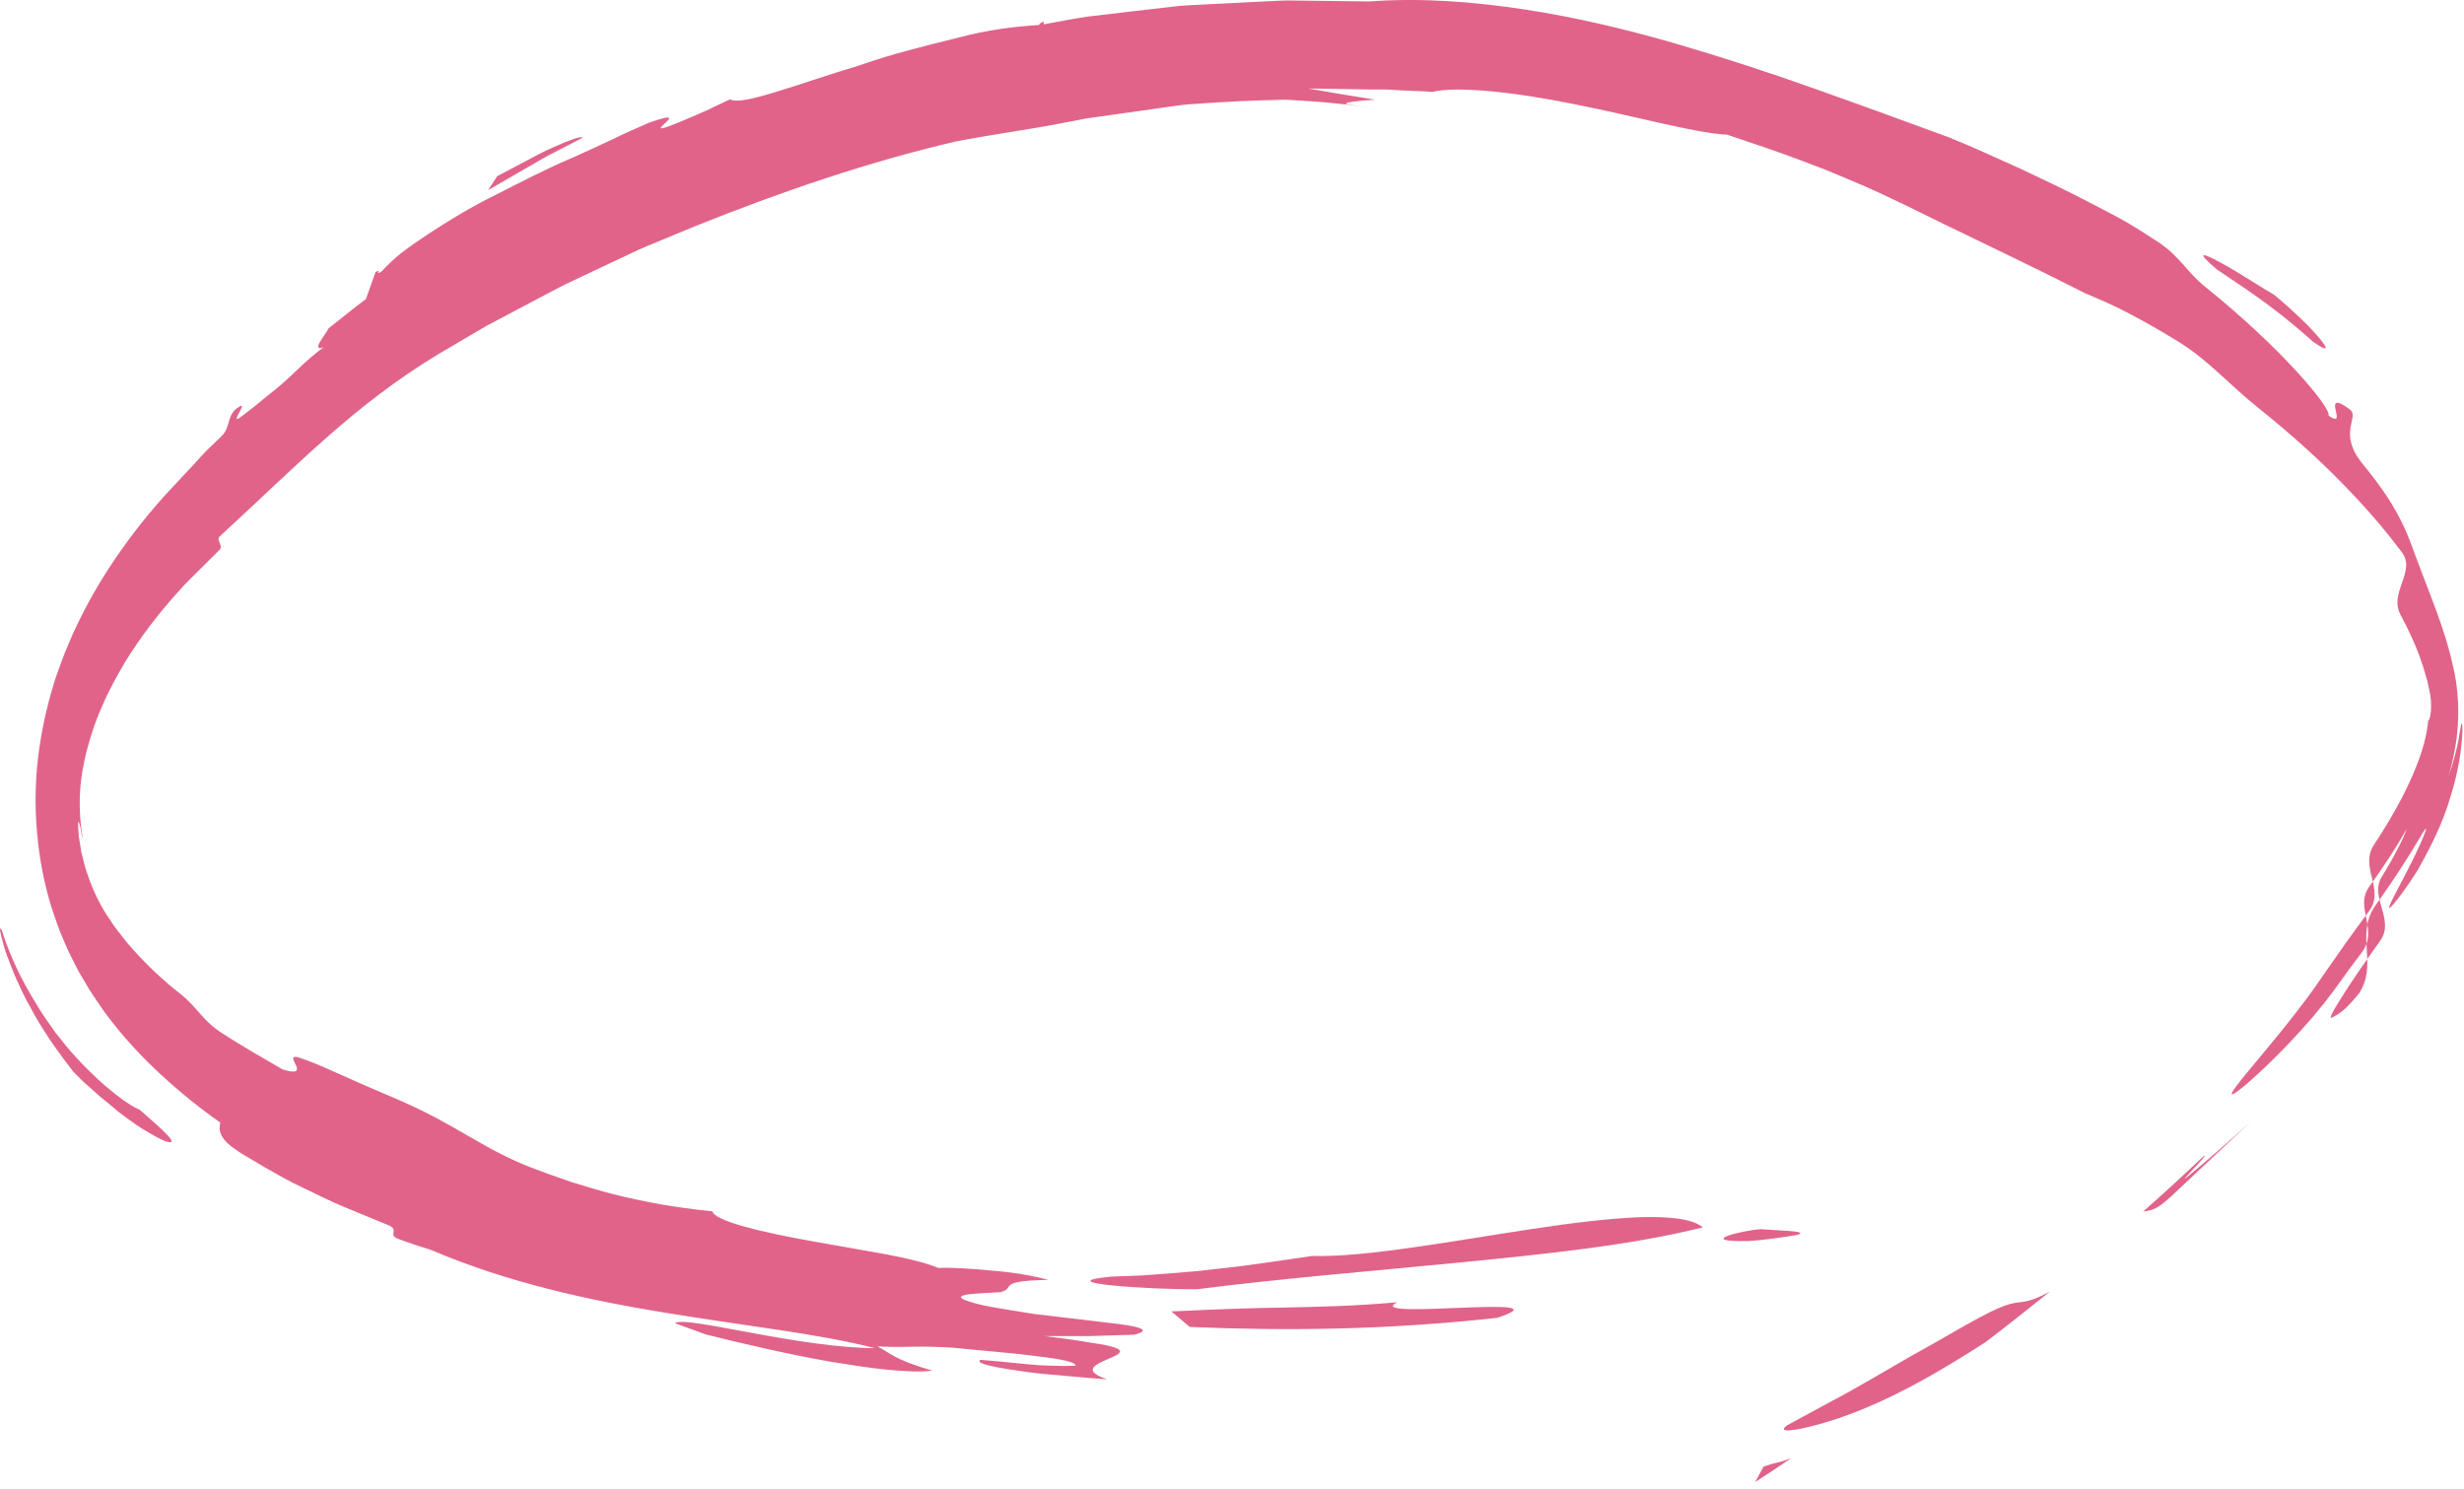 <svg width="134" height="81" viewBox="0 0 134 81" fill="none" xmlns="http://www.w3.org/2000/svg">
<path d="M103.864 73.796C105.617 72.831 106.802 72.109 107.639 71.668C108.476 71.219 108.958 71.022 109.306 70.928C110.001 70.74 110.151 70.965 111.478 70.253C110.309 71.19 109.14 72.118 107.971 73.009C106.786 73.768 105.436 74.603 104.101 75.315C102.766 76.037 101.439 76.627 100.302 77.031C99.165 77.434 98.201 77.677 97.625 77.762C97.04 77.856 96.835 77.79 97.182 77.527C97.411 77.406 98.351 76.89 99.607 76.215C100.863 75.559 102.395 74.64 103.864 73.796Z" fill="#E16389"/>
<path d="M95.909 79.769C96.596 79.535 96.723 79.572 97.402 79.319C96.754 79.76 96.107 80.191 95.451 80.613L95.909 79.769Z" fill="#E16389"/>
<path d="M116.556 65.894C117.622 64.956 118.68 63.981 119.731 62.987C120.102 62.669 119.849 62.969 119.517 63.334C119.178 63.691 118.767 64.131 118.822 64.122C120.039 63.119 121.239 62.069 122.432 60.981C120.015 63.25 118.822 64.365 118.112 65.04C117.393 65.687 117.14 65.837 116.556 65.894Z" fill="#E16389"/>
<path d="M120.559 14.655C119.319 13.595 119.825 13.773 120.788 14.298C121.744 14.814 123.142 15.742 123.671 16.032C124.714 16.895 125.677 17.832 126.151 18.414C126.633 18.995 126.633 19.182 125.788 18.582C124.429 17.373 123.458 16.651 122.652 16.079C121.862 15.517 121.238 15.123 120.559 14.655Z" fill="#E16389"/>
<path d="M130.882 45.093C130.7 45.618 130.203 46.602 129.524 47.699C128.844 48.796 130.258 50.014 129.445 51.167C128.631 52.311 127.849 53.426 127.344 54.251C127.107 54.626 126.925 54.917 126.83 55.114C126.736 55.301 126.72 55.386 126.815 55.348C127.154 55.179 127.478 55.029 128.292 54.036C129.326 52.433 128.11 50.923 129.121 49.339C131.095 46.583 131.735 45.252 131.901 45.093C132.059 44.905 131.688 45.824 131.19 46.818C130.7 47.811 130.1 48.88 129.958 49.246C129.887 49.433 129.934 49.442 130.171 49.17C130.4 48.899 130.827 48.364 131.474 47.343C132.541 45.458 132.983 44.305 133.283 43.274C133.71 41.896 133.844 40.818 133.891 40.181C133.899 40.021 133.907 39.881 133.915 39.768C133.915 39.656 133.915 39.562 133.907 39.496C133.899 39.356 133.891 39.309 133.868 39.346C133.852 39.374 133.828 39.478 133.804 39.637C133.781 39.796 133.733 40.012 133.694 40.274C133.591 40.79 133.425 41.484 133.165 42.196C133.441 41.259 133.607 40.331 133.662 39.468C133.725 38.606 133.67 37.818 133.575 37.125C133.544 36.956 133.52 36.787 133.488 36.618C133.457 36.459 133.417 36.3 133.378 36.14C133.338 35.981 133.307 35.831 133.275 35.681C133.236 35.531 133.196 35.4 133.157 35.259C133.078 34.987 133.015 34.715 132.928 34.49C132.849 34.256 132.778 34.031 132.706 33.816C132.564 33.394 132.422 33.028 132.296 32.691C132.169 32.362 132.059 32.063 131.956 31.8C131.751 31.256 131.585 30.853 131.451 30.469C131.166 29.728 130.985 29.138 130.606 28.388C130.227 27.619 129.658 26.663 128.56 25.322C127.044 23.532 128.363 22.716 127.794 22.276C127.225 21.845 127.036 21.845 126.996 21.994C126.917 22.285 127.415 23.157 126.633 22.604C126.783 22.182 124.074 18.939 119.951 15.62C118.917 14.795 118.561 13.961 117.384 13.173C116.792 12.789 116.184 12.395 115.568 12.039C114.944 11.683 114.312 11.374 113.68 11.036C112.409 10.37 111.113 9.761 109.826 9.152C108.531 8.571 107.251 7.98 105.996 7.474C103.642 6.611 101.217 5.721 98.729 4.84C96.234 3.949 93.675 3.115 91.037 2.346C88.407 1.587 85.698 0.94 82.933 0.518C80.169 0.096 77.334 -0.129 74.459 0.078C73.235 0.068 71.916 0.049 70.534 0.031C69.839 0.003 69.128 0.068 68.401 0.096C67.675 0.134 66.932 0.171 66.182 0.209C65.803 0.228 65.424 0.246 65.044 0.265C64.657 0.284 64.278 0.303 63.891 0.349C63.117 0.434 62.336 0.528 61.546 0.621C60.756 0.715 59.958 0.809 59.16 0.902C58.363 1.015 57.565 1.184 56.76 1.324C56.76 1.268 56.744 1.221 56.752 1.165C56.594 1.24 56.507 1.306 56.507 1.362C55.322 1.427 53.742 1.606 52.044 2.065C50.339 2.487 48.49 2.937 46.769 3.546C43.309 4.587 40.324 5.787 39.708 5.402C39.337 5.58 38.958 5.74 38.586 5.936C32.971 8.43 38.547 5.524 35.285 6.677C34.961 6.827 34.629 6.968 34.29 7.118C33.95 7.268 33.611 7.436 33.271 7.596C32.584 7.924 31.873 8.243 31.17 8.561C29.748 9.161 28.327 9.902 26.984 10.586C25.634 11.242 24.386 12.011 23.312 12.714C22.775 13.07 22.277 13.417 21.843 13.745C21.408 14.092 21.037 14.458 20.729 14.786C20.31 15.001 20.84 14.589 20.421 14.795L19.9 16.267C19.221 16.764 18.557 17.326 17.878 17.851C17.649 18.273 16.883 19.154 17.601 18.882C17.135 19.229 16.701 19.604 16.227 20.054C15.753 20.514 15.232 21.001 14.561 21.516C13.731 22.21 13.281 22.538 13.06 22.707C12.839 22.857 12.847 22.782 12.91 22.632C13.044 22.341 13.439 21.788 12.823 22.248C12.31 22.744 12.547 23.251 12.025 23.747C11.765 24.001 11.496 24.254 11.236 24.507C10.975 24.788 10.714 25.06 10.454 25.351C9.932 25.913 9.403 26.475 8.882 27.038C8.353 27.638 7.824 28.266 7.302 28.95C6.268 30.319 5.249 31.828 4.325 33.712L3.985 34.425C3.875 34.669 3.772 34.931 3.662 35.184C3.44 35.681 3.251 36.262 3.045 36.815C2.666 37.987 2.342 39.271 2.137 40.706C1.924 42.13 1.877 43.733 2.011 45.252C2.137 46.771 2.437 48.186 2.816 49.405C2.911 49.705 3.022 49.986 3.117 50.277C3.172 50.417 3.219 50.567 3.274 50.699L3.44 51.092C3.551 51.345 3.661 51.617 3.78 51.861L4.135 52.564L4.317 52.911L4.507 53.23L4.878 53.858C5.13 54.251 5.391 54.617 5.644 54.992C6.678 56.407 7.753 57.532 8.811 58.507C9.877 59.482 10.935 60.326 11.978 61.057C11.947 61.254 11.765 61.807 12.728 62.463C12.847 62.548 12.973 62.632 13.107 62.726C13.242 62.801 13.376 62.885 13.518 62.969C13.803 63.138 14.103 63.316 14.418 63.504C15.058 63.869 15.753 64.272 16.488 64.61C17.222 64.957 17.988 65.351 18.762 65.669C19.536 65.988 20.31 66.307 21.061 66.616C21.811 66.897 21.013 67.15 21.677 67.394C22.34 67.638 22.948 67.835 23.462 67.994C27.553 69.747 32.031 70.731 36.256 71.416C38.365 71.763 40.419 72.044 42.33 72.334C44.241 72.625 46.018 72.925 47.574 73.328C45.718 73.328 43.175 72.925 41.011 72.522C39.929 72.334 38.942 72.128 38.184 72.016C37.417 71.894 36.88 71.856 36.699 71.969L38.397 72.588C40.324 73.066 42.828 73.656 45.126 74.059C45.694 74.153 46.255 74.237 46.792 74.322C47.329 74.397 47.851 74.462 48.332 74.509C49.296 74.594 50.117 74.64 50.694 74.547C48.554 73.928 48.419 73.581 47.716 73.234C49.446 73.319 49.738 73.169 51.894 73.309C53.474 73.478 55.125 73.59 56.38 73.769C57.636 73.909 58.505 74.078 58.497 74.284C58.063 74.303 57.62 74.303 57.178 74.284C56.736 74.275 56.286 74.247 55.843 74.2C54.959 74.115 54.098 74.022 53.308 73.966C53.008 74.181 54.272 74.406 55.836 74.622C56.617 74.743 57.478 74.781 58.26 74.865C58.655 74.903 59.026 74.931 59.35 74.959C59.682 74.987 59.974 75.006 60.211 75.025C58.552 74.462 59.934 74.097 60.598 73.769C60.93 73.609 61.088 73.45 60.606 73.291C60.369 73.206 59.966 73.122 59.35 73.037C58.734 72.925 57.897 72.803 56.791 72.672H59.232L61.672 72.597C62.604 72.372 62.083 72.184 60.914 72.025C59.745 71.884 57.928 71.669 56.262 71.472C55.433 71.341 54.635 71.219 53.972 71.097C53.308 70.984 52.795 70.834 52.503 70.722C52.218 70.609 52.163 70.516 52.455 70.441C52.739 70.366 53.355 70.347 54.414 70.281C55.275 70.056 54.145 69.663 56.996 69.616C56.222 69.391 55.054 69.194 53.916 69.11C52.779 68.997 51.681 68.931 51.033 68.969C50.504 68.735 49.493 68.472 48.261 68.238C47.021 68.022 45.576 67.76 44.186 67.516C41.406 67.019 38.863 66.419 38.744 65.885C37.733 65.791 36.786 65.65 35.893 65.501C35.001 65.332 34.163 65.163 33.366 64.957C32.568 64.751 31.802 64.525 31.067 64.291C30.325 64.038 29.614 63.785 28.903 63.513C26.068 62.407 24.852 61.151 21.274 59.651C18.999 58.695 17.68 58.048 16.914 57.757C16.527 57.617 16.29 57.523 16.148 57.495C16.006 57.467 15.951 57.495 15.943 57.56C15.927 57.804 16.701 58.573 15.374 58.17C14.813 57.851 14.261 57.523 13.708 57.204C13.163 56.867 12.618 56.557 12.089 56.201C11.022 55.536 10.762 54.814 9.814 54.064C8.866 53.323 8.005 52.508 7.263 51.673C6.884 51.27 6.552 50.82 6.236 50.408C6.086 50.183 5.944 49.967 5.802 49.761C5.66 49.555 5.549 49.33 5.423 49.114C5.375 49.021 5.32 48.917 5.273 48.824C5.225 48.721 5.186 48.617 5.138 48.524C5.052 48.327 4.965 48.13 4.894 47.943C4.759 47.539 4.617 47.193 4.546 46.836C4.499 46.668 4.459 46.499 4.42 46.34C4.396 46.18 4.372 46.03 4.349 45.889C4.325 45.749 4.301 45.627 4.285 45.505C4.278 45.383 4.27 45.28 4.262 45.186C4.246 44.999 4.246 44.868 4.246 44.783C4.254 44.699 4.27 44.671 4.285 44.708C4.301 44.746 4.333 44.83 4.364 44.98C4.38 45.055 4.404 45.149 4.42 45.261C4.428 45.318 4.436 45.374 4.451 45.44C4.467 45.496 4.483 45.562 4.507 45.636C4.364 44.812 4.309 43.996 4.349 43.171C4.364 42.965 4.372 42.759 4.396 42.552C4.428 42.346 4.451 42.14 4.483 41.924C4.562 41.512 4.641 41.09 4.759 40.678C4.98 39.853 5.265 39.028 5.62 38.259C5.786 37.865 5.984 37.5 6.173 37.125C6.37 36.759 6.576 36.403 6.781 36.047C7.634 34.659 8.582 33.422 9.585 32.306C10.075 31.734 10.62 31.228 11.141 30.703L11.931 29.916C12.191 29.653 11.694 29.381 11.97 29.157C16.274 25.201 19.284 22.013 23.864 19.248L25.586 18.235L26.447 17.729L27.316 17.27C28.477 16.661 29.63 16.032 30.791 15.442C31.96 14.889 33.129 14.345 34.29 13.792C34.874 13.502 35.459 13.277 36.043 13.033L37.804 12.302C42.504 10.417 47.227 8.805 51.958 7.699C53.893 7.324 55.796 7.071 57.668 6.715C58.134 6.63 58.608 6.536 59.074 6.443C59.54 6.377 60.006 6.311 60.472 6.246C61.404 6.115 62.336 5.983 63.26 5.852C63.726 5.786 64.184 5.712 64.65 5.674L66.04 5.58C66.972 5.524 67.904 5.477 68.836 5.449C69.302 5.449 69.767 5.402 70.241 5.44C70.707 5.468 71.181 5.505 71.647 5.533C72.587 5.608 73.535 5.711 74.483 5.852L73.219 5.665C73.037 5.552 74.009 5.477 74.783 5.421C73.519 5.224 72.303 5.018 71.142 4.812C72.271 4.83 73.409 4.849 74.546 4.868H75.399C75.683 4.887 75.96 4.896 76.236 4.915C76.797 4.952 77.35 4.952 77.91 4.999C79.158 4.671 82.365 4.999 85.65 5.674C88.944 6.321 92.308 7.268 93.919 7.324C95.468 7.84 96.739 8.271 97.805 8.674C98.335 8.88 98.816 9.058 99.259 9.227C99.693 9.405 100.088 9.574 100.451 9.724C101.889 10.314 102.781 10.764 103.674 11.186C104.566 11.617 105.458 12.077 106.904 12.761C108.349 13.473 110.339 14.401 113.412 15.958C114.257 16.314 115.047 16.651 115.876 17.101C116.705 17.532 117.558 18.029 118.419 18.554C120.141 19.614 121.144 20.86 122.913 22.266C124.674 23.682 126.451 25.266 128.149 27.094C129.002 28.003 129.832 28.988 130.621 30.038C131.411 31.088 129.895 32.222 130.55 33.441C131.024 34.322 131.443 35.24 131.719 36.093C131.798 36.3 131.846 36.515 131.909 36.712C131.94 36.815 131.964 36.909 131.996 37.003C132.019 37.096 132.035 37.19 132.059 37.284C132.075 37.368 132.098 37.462 132.114 37.547L132.138 37.668L132.154 37.734L132.162 37.781C132.169 37.912 132.201 38.025 132.201 38.137C132.201 38.24 132.217 38.343 132.209 38.428C132.201 38.512 132.201 38.596 132.201 38.662C132.177 38.812 132.177 38.925 132.146 39.009C132.106 39.178 132.075 39.234 132.059 39.131C132.035 39.468 131.964 39.918 131.822 40.453C131.68 40.987 131.459 41.587 131.19 42.206C130.653 43.443 129.911 44.727 129.105 45.946C128.299 47.174 129.705 48.364 128.852 49.536C128.426 50.117 127.991 50.699 127.573 51.289C127.162 51.861 126.712 52.536 126.404 52.958C125.709 53.998 125.022 54.879 124.437 55.62C123.853 56.361 123.339 56.961 122.929 57.467C122.092 58.461 121.618 59.051 121.444 59.323C121.089 59.876 121.942 59.239 123.347 57.889C124.05 57.214 124.88 56.351 125.748 55.348C125.962 55.086 126.175 54.833 126.396 54.561C126.617 54.289 126.815 54.008 127.036 53.717C127.265 53.398 127.502 53.08 127.731 52.752C127.968 52.433 128.205 52.114 128.442 51.805C129.381 50.558 128.031 49.377 128.837 48.242C129.682 47.071 130.377 45.993 130.882 45.093Z" fill="#E16389"/>
<path d="M0.091 50.584C-0.067 50.341 -0.011 50.678 0.194 51.391C0.289 51.766 0.447 52.141 0.62 52.6C0.794 53.078 1.007 53.509 1.236 53.997C1.292 54.119 1.355 54.24 1.41 54.353C1.473 54.465 1.529 54.578 1.592 54.681C1.718 54.906 1.845 55.131 1.963 55.356C2.216 55.797 2.476 56.181 2.729 56.575C3.227 57.297 3.693 57.915 3.993 58.3L4.427 58.731C4.569 58.881 4.712 58.993 4.862 59.124C5.146 59.378 5.438 59.659 5.723 59.874C5.991 60.099 6.244 60.306 6.481 60.503C6.718 60.69 6.939 60.84 7.144 60.99C7.349 61.14 7.539 61.271 7.721 61.384C7.894 61.487 8.06 61.581 8.203 61.674C8.495 61.843 8.732 61.965 8.905 62.04C9.079 62.106 9.206 62.134 9.269 62.124C9.403 62.106 9.316 61.946 9.032 61.665C8.747 61.365 8.266 60.943 7.61 60.371C7.081 60.165 5.691 59.209 4.167 57.54C3.78 57.147 3.401 56.64 3.014 56.162C2.634 55.619 2.255 55.112 1.9 54.484C1.173 53.322 0.526 51.962 0.091 50.584Z" fill="#E16389"/>
<path d="M27.041 9.582L26.544 10.341L29.111 8.86C29.324 8.738 29.537 8.607 29.75 8.495L30.398 8.157L31.693 7.491C31.607 7.379 30.935 7.632 30.035 8.035C29.585 8.223 29.087 8.504 28.566 8.776C28.06 9.038 27.531 9.319 27.041 9.582Z" fill="#E16389"/>
<path d="M75.984 70.835C73.488 71.051 71.734 71.079 69.95 71.116C68.165 71.144 66.348 71.201 63.702 71.332L64.705 72.176C69.855 72.391 75.296 72.354 81.425 71.679C85.532 70.329 74.001 71.848 75.984 70.835Z" fill="#E16389"/>
<path d="M65.112 70.123C69.661 69.542 74.605 69.139 79.383 68.67C84.162 68.202 88.758 67.723 92.605 66.758C92.06 66.299 90.828 66.158 89.185 66.205C87.542 66.27 85.504 66.514 83.348 66.842C79.036 67.489 74.273 68.398 71.359 68.314C70.396 68.464 69.535 68.577 68.713 68.698C68.303 68.755 67.892 68.811 67.489 68.867C67.086 68.914 66.676 68.961 66.265 69.008C65.854 69.055 65.436 69.102 64.993 69.148C64.559 69.186 64.109 69.223 63.627 69.261C63.153 69.298 62.656 69.336 62.118 69.373C61.589 69.392 61.021 69.411 60.42 69.439C56.866 69.786 62.687 70.151 65.112 70.123Z" fill="#E16389"/>
<path d="M95.04 67.505C96.035 67.449 97.18 67.261 97.749 67.168C98.46 66.943 96.596 66.933 95.743 66.858C94.748 66.924 92.181 67.552 95.04 67.505Z" fill="#E16389"/>
</svg>
